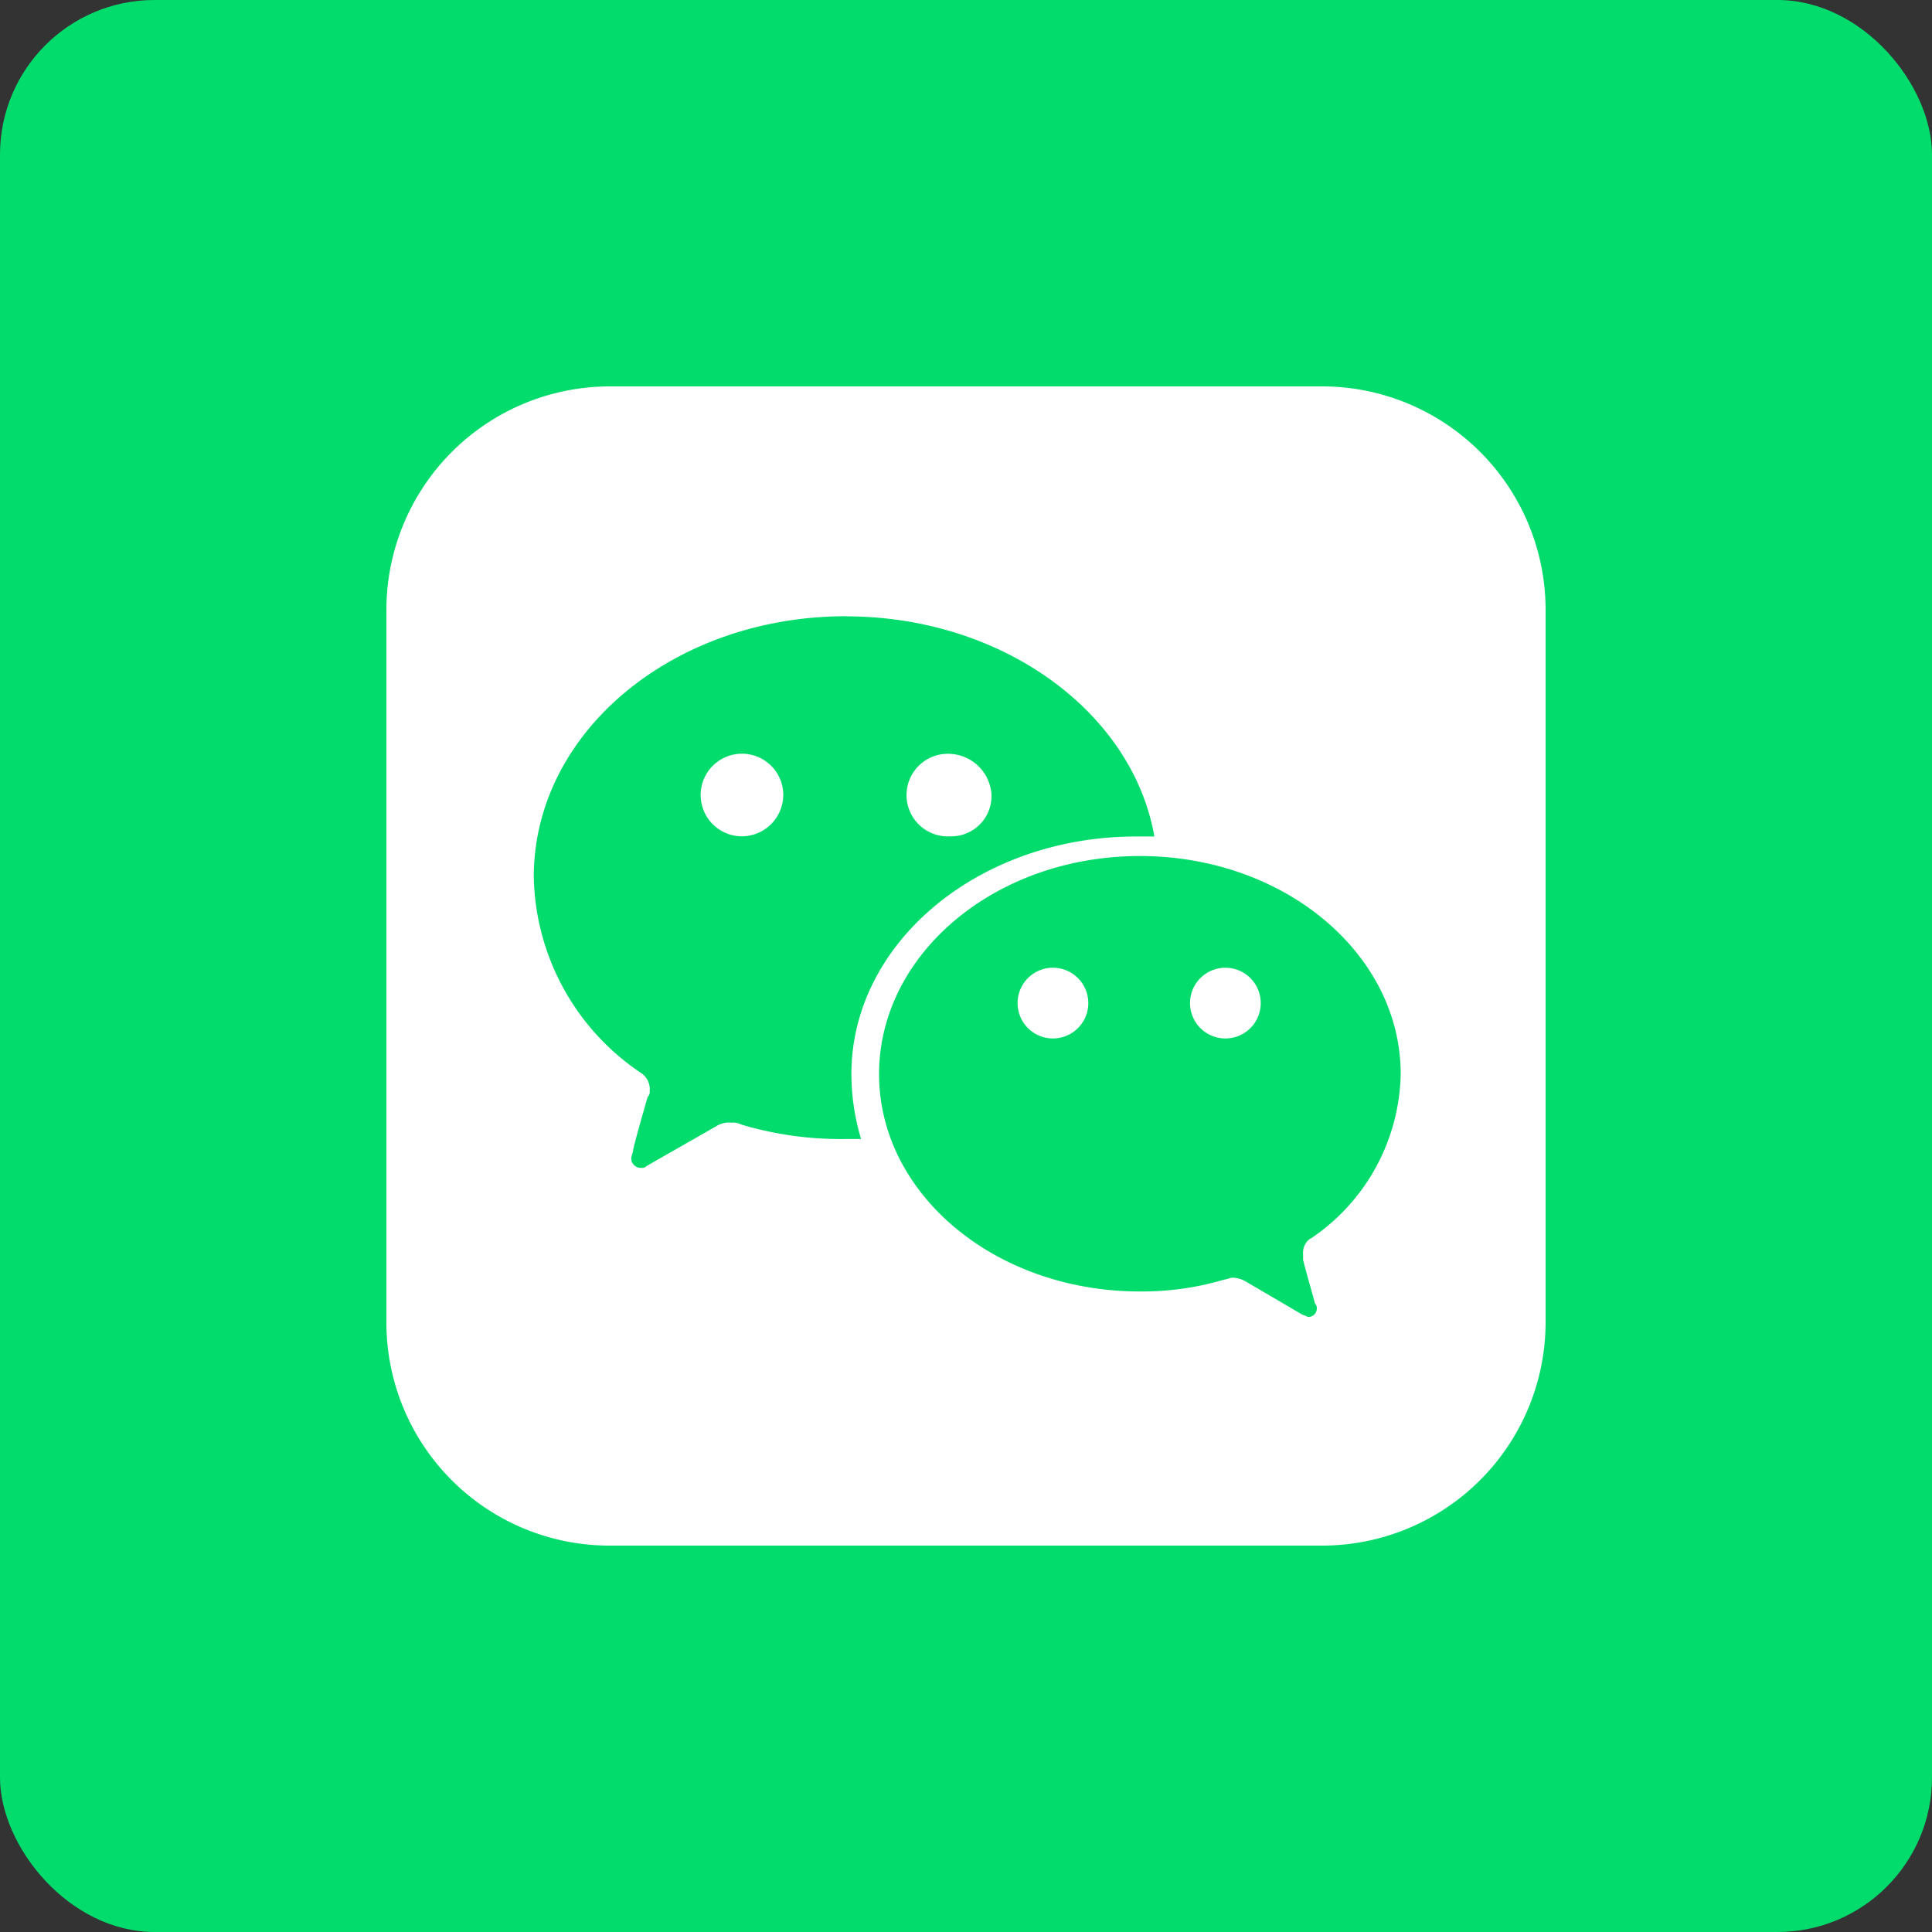 <svg xmlns="http://www.w3.org/2000/svg" width="50" height="50" viewBox="0 0 50 50">
    <rect x="0" y="0" width="50" height="50" fill="#333333" stroke="none"/>
    <g fill="none" fill-rule="evenodd">
        <rect width="50" height="50" fill="#02DC6C" rx="4"/>
        <path fill="#FFF" fill-rule="nonzero" d="M34.255 40h-18.51A5.775 5.775 0 0 1 10 34.255V15.798A5.786 5.786 0 0 1 15.745 10h18.458A5.786 5.786 0 0 1 40 15.745v18.458A5.786 5.786 0 0 1 34.255 40zm-9.66-18.356a1.069 1.069 0 1 1 0-2.134c.575.03 1.035.49 1.065 1.065a1.042 1.042 0 0 1-1.065 1.069zm-5.392 0a1.069 1.069 0 1 1 1.068-1.069 1.076 1.076 0 0 1-1.068 1.069zm2.696-5.696c-4.474 0-8.085 3-8.085 6.75a6.251 6.251 0 0 0 2.797 5.085c.144.105.221.28.203.457a.18.18 0 0 1-.053.15c-.15.51-.375 1.324-.375 1.376 0 .053-.048.15-.048.203a.244.244 0 0 0 .255.255.18.18 0 0 0 .15-.053l1.78-1.016a.615.615 0 0 1 .406-.101.472.472 0 0 1 .255.049 8.955 8.955 0 0 0 2.644.375h.457a5.887 5.887 0 0 1-.251-1.677c0-3.408 3.304-6.153 7.372-6.153h.469c-.559-3.203-3.915-5.697-7.984-5.697l.008-.003zm9.814 10.927a.915.915 0 1 1 0-1.83.915.915 0 0 1 0 1.83zm-4.463 0a.915.915 0 1 1 0-1.83.915.915 0 0 1 0 1.83zm6.649 5.194a5.25 5.25 0 0 0 2.351-4.271c0-3.102-3-5.644-6.75-5.644s-6.75 2.542-6.75 5.644c0 3.1 3 5.625 6.75 5.625a7.459 7.459 0 0 0 2.186-.308c.053 0 .154-.049.207-.049a.709.709 0 0 1 .352.102l1.478.866c.048 0 .1.049.15.049a.221.221 0 0 0 .206-.203.184.184 0 0 0-.053-.154c0-.048-.202-.712-.303-1.125v-.153a.45.45 0 0 1 .202-.405l-.026.026z"/>
    </g>
</svg>
